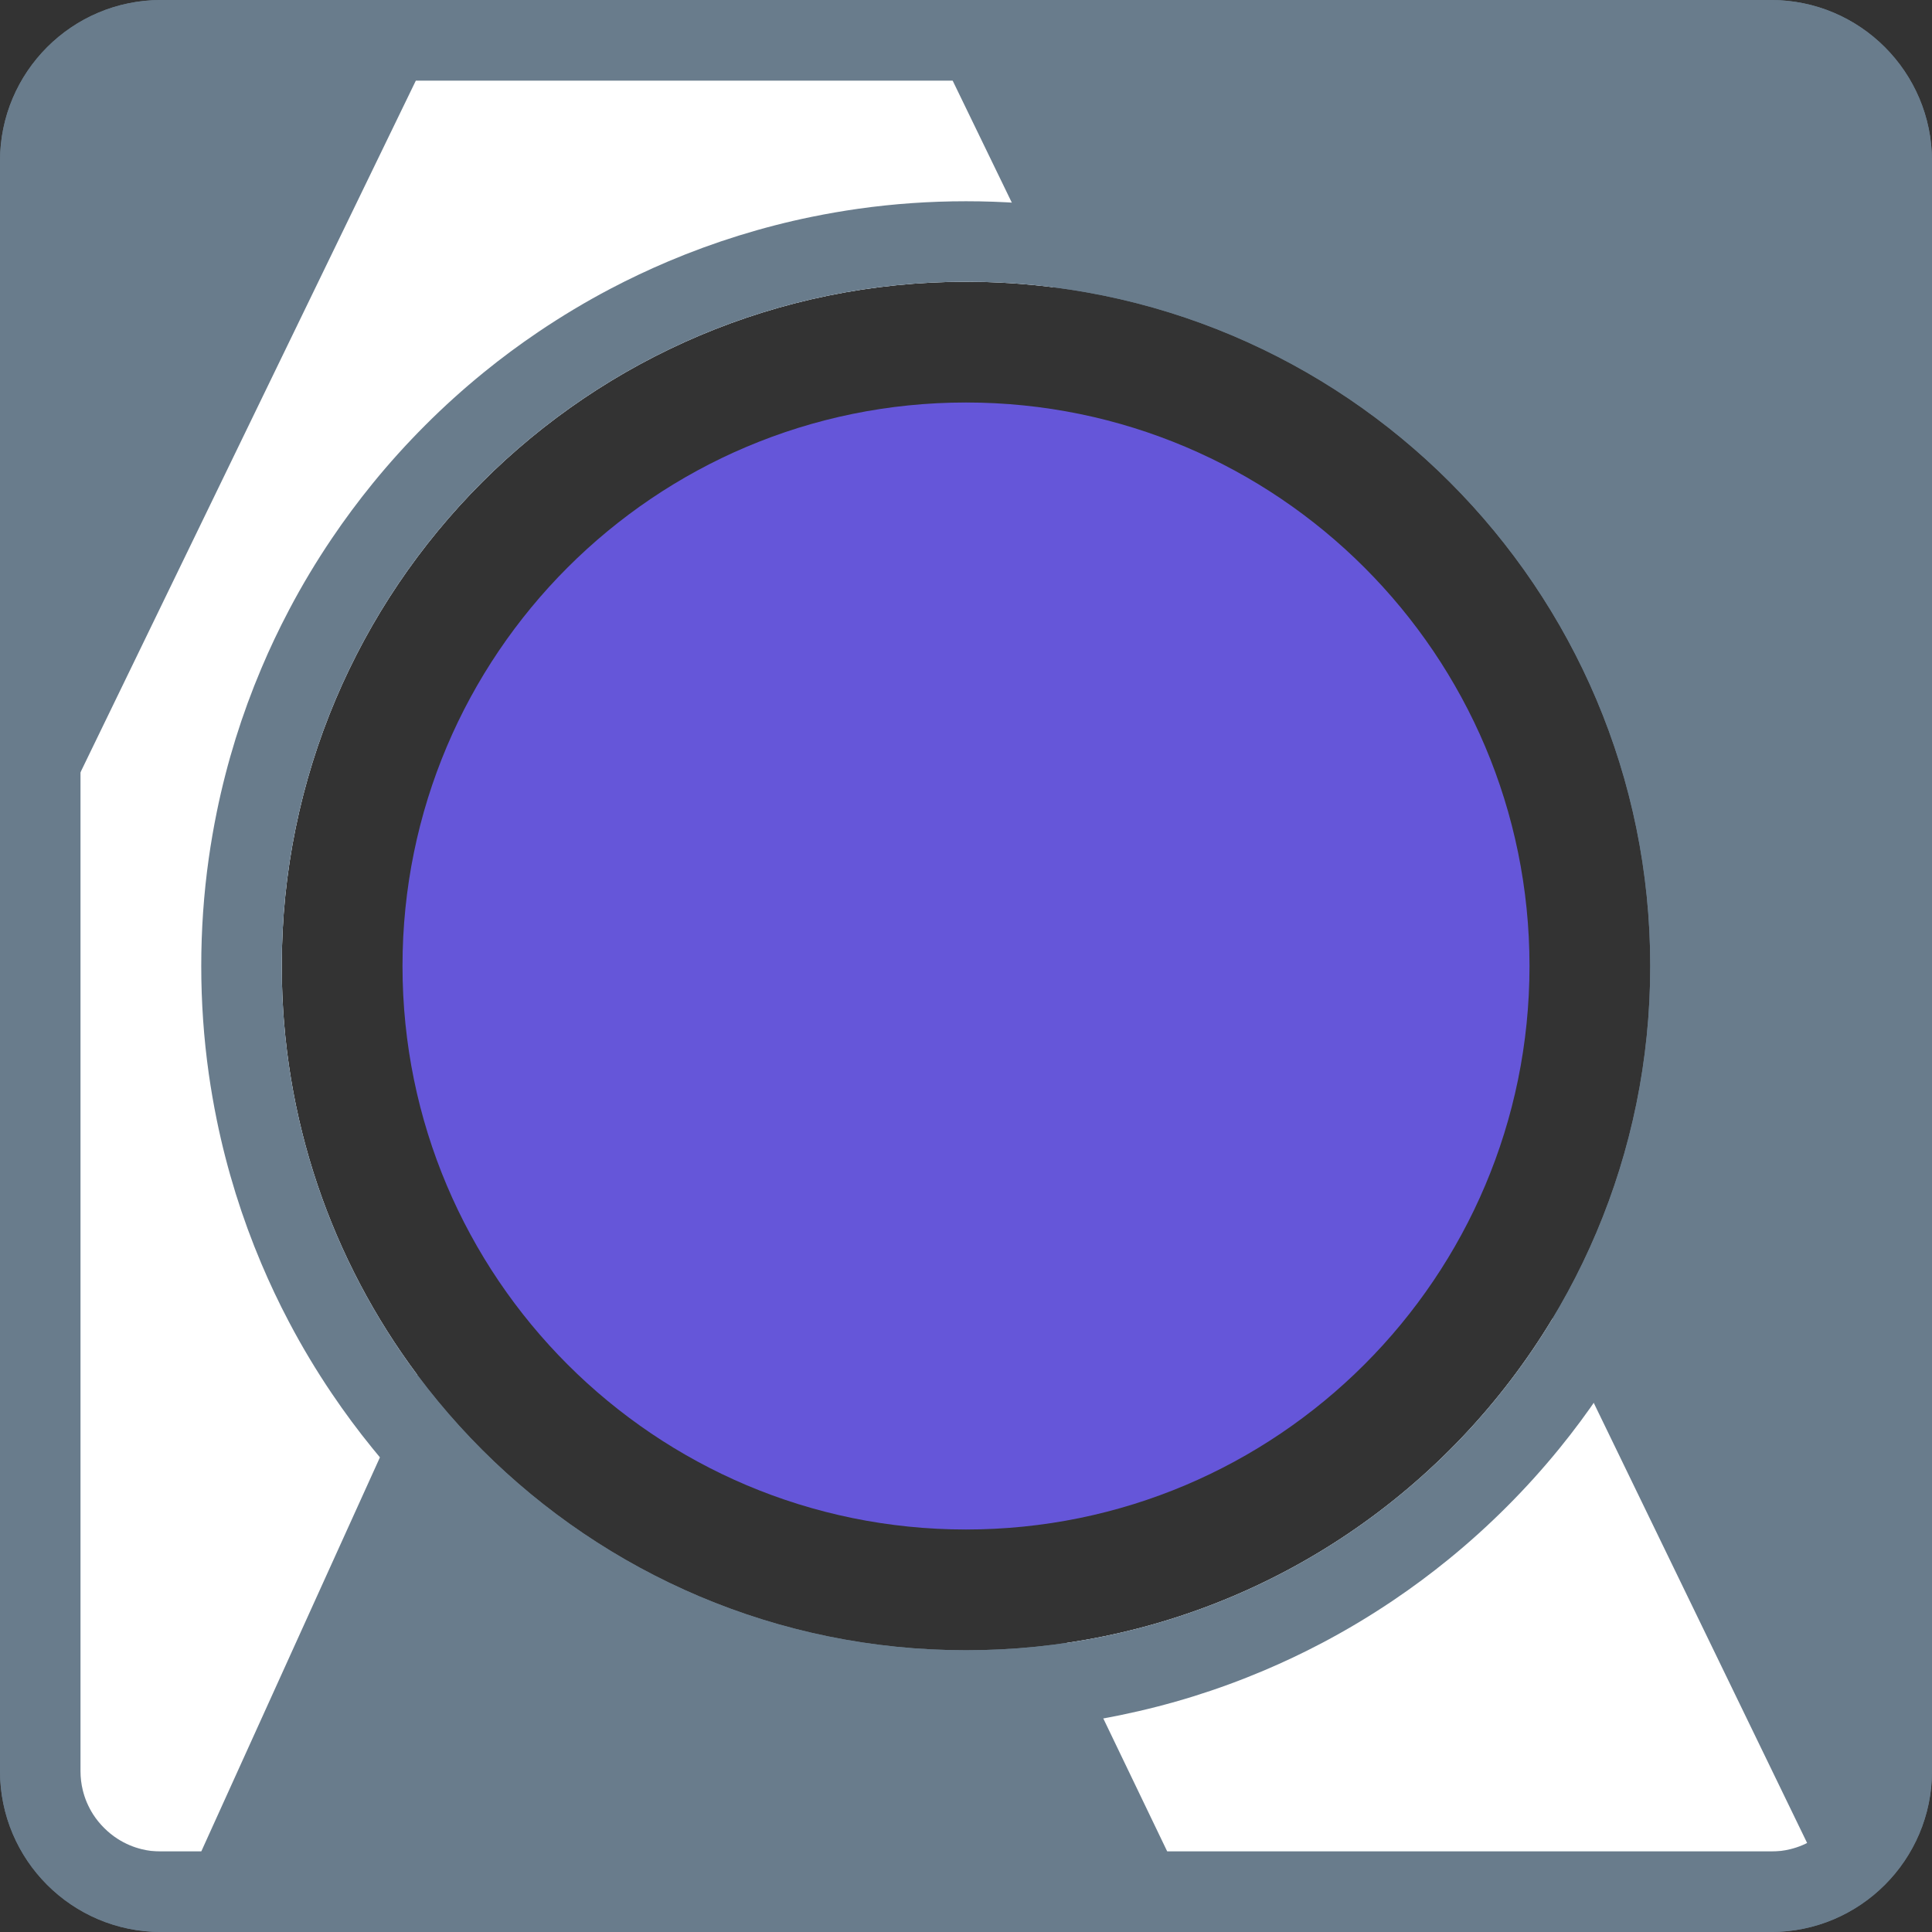 <svg width="48" height="48" viewBox="0 0 48 48" fill="none" xmlns="http://www.w3.org/2000/svg">
<rect x="0" y="0" width="48" height="48" fill="#333333" stroke="none"/>
<path fill-rule="evenodd" clip-rule="evenodd" d="M0 44C0 46.209 1.791 48 4 48H44C46.209 48 48 46.209 48 44V4C48 1.791 46.209 0 44 0H4C1.791 0 0 1.791 0 4V44ZM41 24C41 14.611 33.389 7 24 7C14.611 7 7 14.611 7 24C7 33.389 14.611 41 24 41C33.389 41 41 33.389 41 24Z" fill="#697C8C"/>
<path fill-rule="evenodd" clip-rule="evenodd" d="M10.333 2H23.667L26.157 7.135C25.45 7.046 24.73 7 24 7C14.611 7 7 14.611 7 24C7 27.809 8.252 31.325 10.368 34.159L5 46H1L1 21.25L2.333 18.5L5 13L10.333 2ZM26.508 40.816L29 46H45L38.577 32.752C36.013 37.014 31.633 40.059 26.508 40.816Z" fill="white"/>
<path d="M24 38C31.732 38 38 31.732 38 24C38 16.268 31.732 10 24 10C16.268 10 10 16.268 10 24C10 31.732 16.268 38 24 38Z" fill="#6556D9"/>
<path fill-rule="evenodd" clip-rule="evenodd" d="M44 0C46.209 0 48 1.791 48 4V44C48 46.209 46.209 48 44 48H4C1.791 48 0 46.209 0 44V4C0 1.791 1.791 0 4 0H44ZM44 2H4C3.835 2 3.674 2.019 3.518 2.058C3.418 2.083 3.319 2.115 3.222 2.156C3.117 2.201 3.018 2.253 2.923 2.314C2.802 2.391 2.69 2.482 2.586 2.586C2.482 2.69 2.391 2.802 2.314 2.923C2.253 3.018 2.201 3.117 2.156 3.222C2.115 3.319 2.083 3.418 2.058 3.518C2.019 3.674 2 3.835 2 4V44C2 44.165 2.019 44.326 2.058 44.482C2.083 44.582 2.115 44.681 2.156 44.778C2.201 44.883 2.253 44.982 2.313 45.077C2.391 45.198 2.482 45.31 2.586 45.414C2.69 45.518 2.802 45.609 2.923 45.686C3.018 45.747 3.117 45.799 3.222 45.844C3.319 45.885 3.418 45.917 3.518 45.942C3.674 45.981 3.835 46 4 46H44C44.165 46 44.326 45.981 44.482 45.942C44.582 45.917 44.681 45.885 44.778 45.844C44.883 45.799 44.982 45.747 45.077 45.687C45.197 45.609 45.31 45.518 45.414 45.414C45.518 45.31 45.609 45.198 45.687 45.077C45.747 44.982 45.799 44.883 45.844 44.778C45.885 44.681 45.917 44.582 45.942 44.481C45.981 44.326 46 44.165 46 44V4C46 3.835 45.981 3.674 45.942 3.518C45.917 3.418 45.885 3.319 45.844 3.222C45.8 3.119 45.748 3.021 45.689 2.927L45.687 2.923C45.609 2.802 45.518 2.69 45.414 2.586C45.31 2.482 45.198 2.391 45.077 2.313C44.982 2.253 44.883 2.201 44.778 2.156C44.681 2.115 44.582 2.083 44.482 2.058C44.326 2.019 44.165 2 44 2ZM26.678 5.187C25.794 5.062 24.901 5 24 5C23.098 5 22.206 5.062 21.322 5.187C20.937 5.242 20.554 5.308 20.173 5.386C19.555 5.512 18.948 5.669 18.349 5.855C17.758 6.039 17.176 6.252 16.604 6.494C16.113 6.702 15.633 6.929 15.163 7.176C14.549 7.499 13.954 7.856 13.376 8.246C12.906 8.563 12.453 8.899 12.016 9.255C11.511 9.666 11.027 10.102 10.565 10.565C10.103 11.027 9.666 11.511 9.256 12.015C8.9 12.453 8.563 12.906 8.246 13.376C7.858 13.95 7.503 14.542 7.182 15.152C7.18 15.156 7.178 15.16 7.176 15.164C6.929 15.633 6.701 16.113 6.494 16.604C6.252 17.176 6.039 17.757 5.855 18.348C5.669 18.947 5.512 19.555 5.386 20.173C5.308 20.554 5.242 20.938 5.187 21.323C5.062 22.206 5 23.099 5 24C5 24.901 5.062 25.794 5.187 26.678C5.242 27.063 5.308 27.446 5.386 27.827C5.512 28.444 5.669 29.052 5.855 29.651C6.039 30.242 6.252 30.824 6.494 31.396C6.702 31.887 6.929 32.368 7.177 32.838C7.499 33.451 7.856 34.047 8.246 34.624C8.563 35.093 8.899 35.547 9.255 35.984C9.666 36.489 10.102 36.972 10.565 37.435C11.028 37.898 11.511 38.334 12.016 38.745C12.454 39.101 12.907 39.437 13.376 39.754C13.953 40.144 14.549 40.501 15.163 40.824C15.633 41.071 16.113 41.298 16.604 41.506C17.175 41.748 17.756 41.961 18.346 42.144C18.946 42.331 19.555 42.487 20.173 42.614C20.554 42.692 20.938 42.758 21.322 42.813C22.206 42.938 23.099 43 24 43C24.901 43 25.794 42.938 26.678 42.813C27.063 42.758 27.446 42.692 27.827 42.614C28.445 42.487 29.053 42.331 29.652 42.145C30.243 41.961 30.824 41.748 31.396 41.506C31.881 41.301 32.355 41.077 32.819 40.833C32.825 40.83 32.831 40.827 32.837 40.824C33.45 40.501 34.046 40.145 34.624 39.754C35.094 39.437 35.547 39.1 35.985 38.744C36.489 38.334 36.973 37.897 37.435 37.435C37.898 36.972 38.334 36.489 38.745 35.984C39.101 35.547 39.437 35.093 39.754 34.624C40.144 34.047 40.501 33.451 40.824 32.837C41.071 32.367 41.298 31.887 41.506 31.396C41.748 30.825 41.961 30.244 42.144 29.654C42.331 29.054 42.487 28.445 42.614 27.827C42.692 27.446 42.758 27.063 42.813 26.678C42.938 25.794 43 24.901 43 24C43 23.099 42.938 22.206 42.813 21.322C42.758 20.937 42.692 20.554 42.614 20.173C42.488 19.555 42.331 18.947 42.145 18.348C42.138 18.327 42.132 18.306 42.125 18.286C41.946 17.717 41.74 17.156 41.506 16.604C41.299 16.113 41.072 15.634 40.825 15.164C40.502 14.55 40.145 13.954 39.754 13.376C39.437 12.906 39.1 12.453 38.744 12.015C38.334 11.511 37.897 11.027 37.435 10.565C36.973 10.103 36.489 9.666 35.985 9.256C35.547 8.9 35.094 8.563 34.624 8.246C34.046 7.855 33.45 7.499 32.836 7.176C32.367 6.929 31.887 6.701 31.396 6.494C30.824 6.252 30.242 6.039 29.652 5.855C29.053 5.669 28.445 5.512 27.827 5.386C27.446 5.308 27.064 5.242 26.679 5.188L26.678 5.187ZM41 24C41 14.611 33.389 7 24 7C14.611 7 7 14.611 7 24C7 33.389 14.611 41 24 41C33.389 41 41 33.389 41 24Z" fill="#697C8C"/>
</svg>

